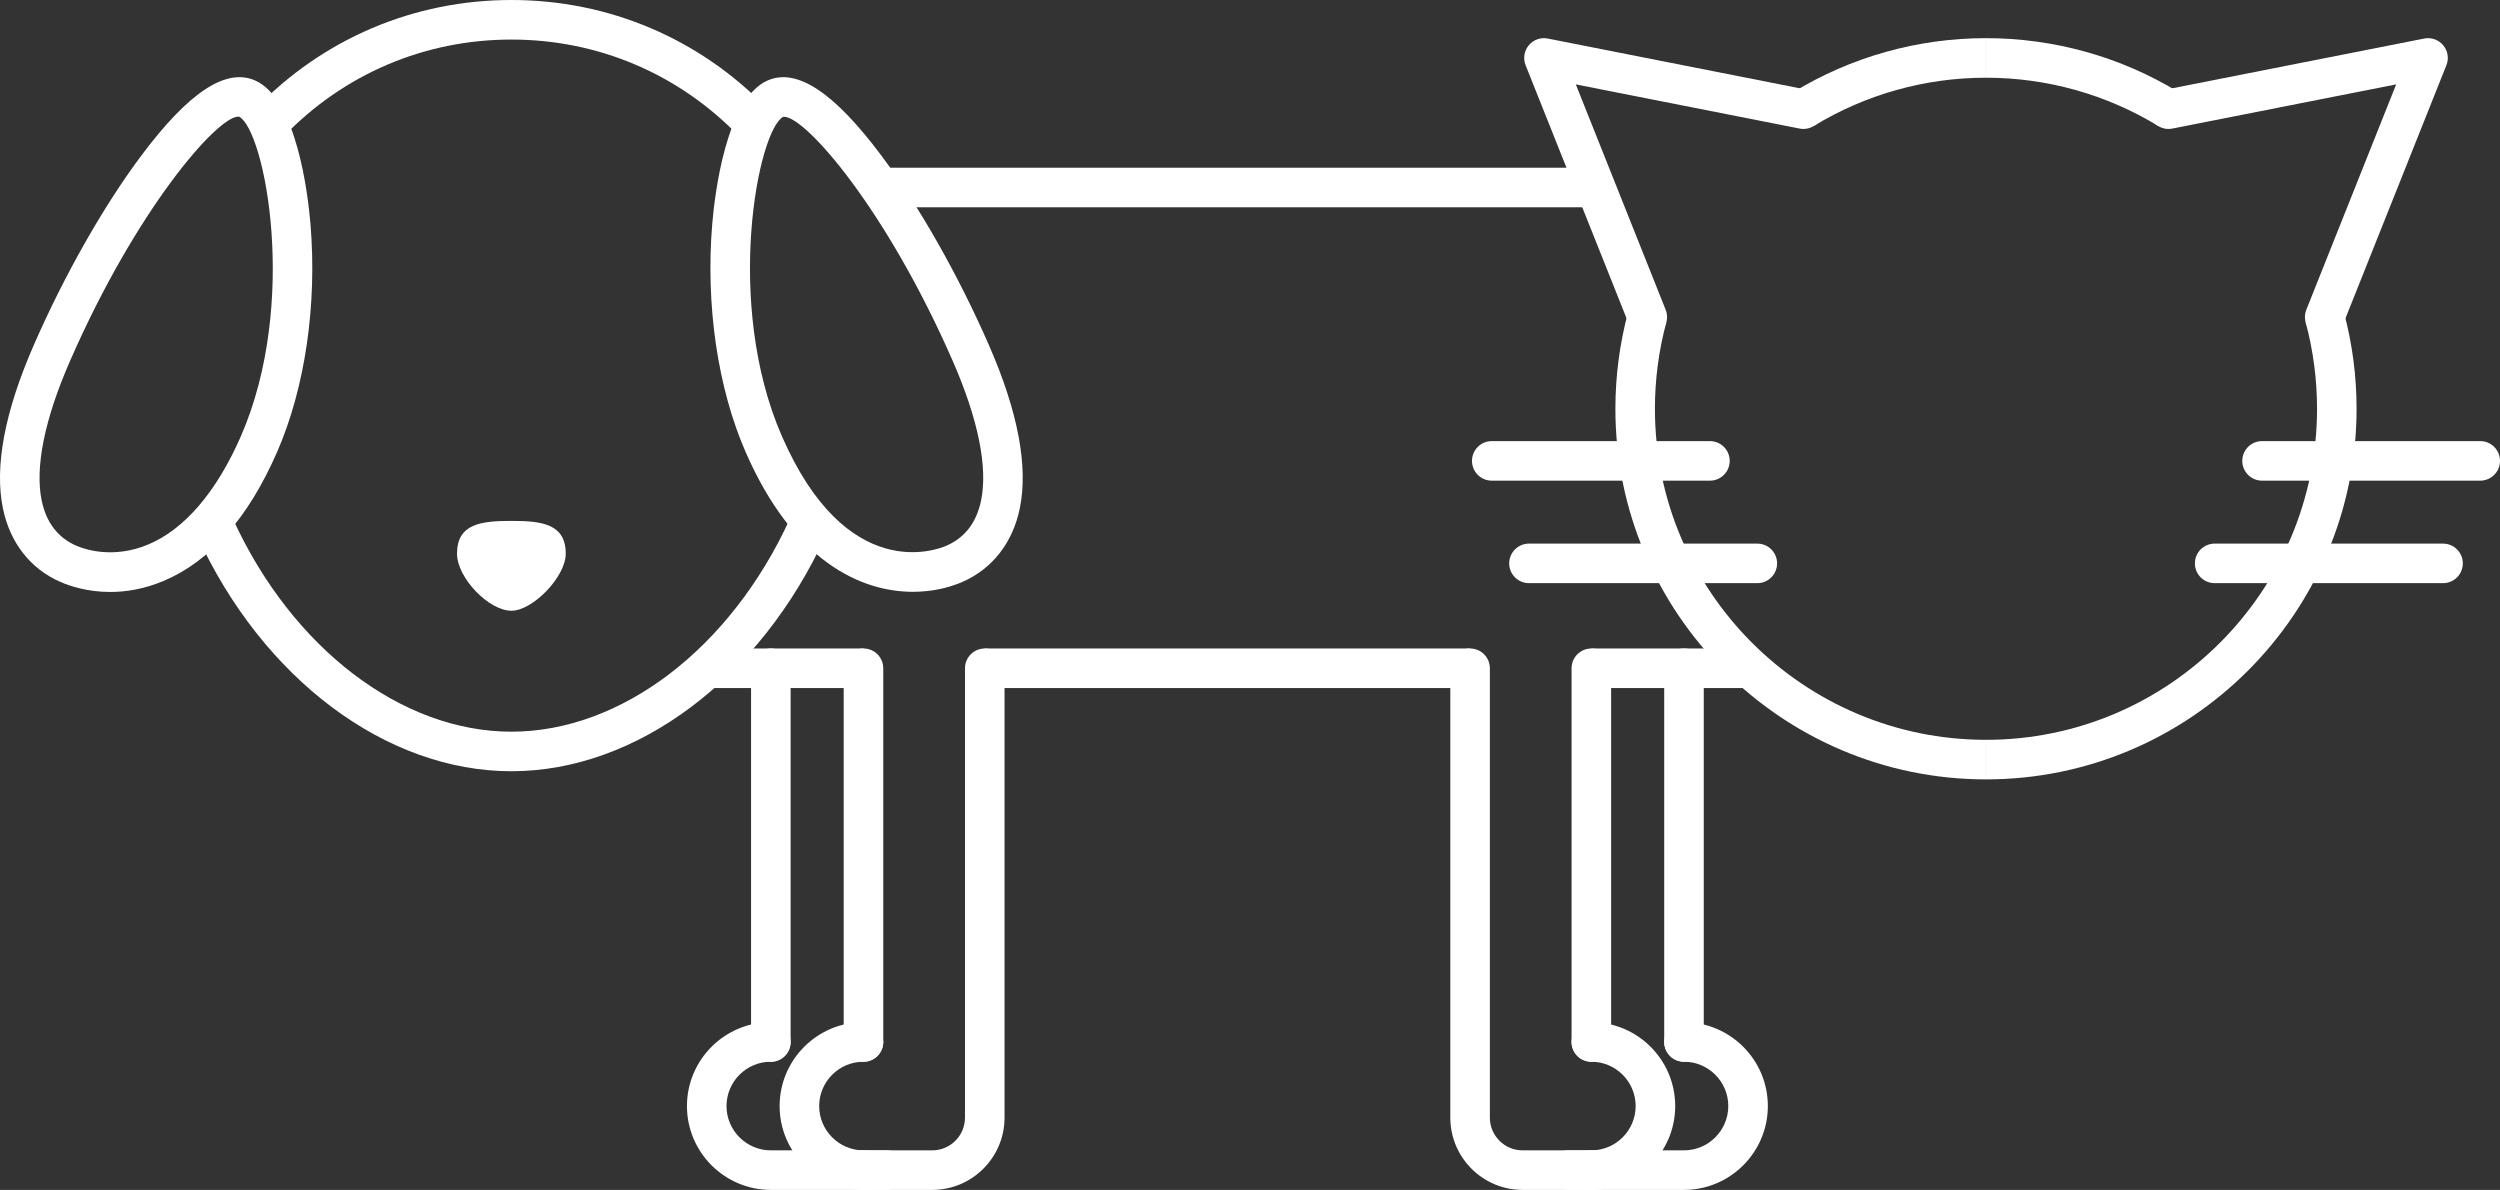 <?xml version="1.0" encoding="utf-8"?>
<!-- Generator: Adobe Illustrator 19.1.0, SVG Export Plug-In . SVG Version: 6.00 Build 0)  -->
<svg version="1.1" id="Layer_1" xmlns="http://www.w3.org/2000/svg" xmlns:xlink="http://www.w3.org/1999/xlink" x="0px" y="0px"
	 viewBox="0 0 94.802 45.122" enable-background="new 0 0 94.802 45.122" xml:space="preserve">
<rect x="0" y="0" width="94.802" height="45.122" fill="#333333" stroke="none"/>
<g>
	<g>
		<g>
			<path fill="#FFFFFF" d="M21.453,20.994c0-1.138-0.923-1.241-2.061-1.241s-2.061,0.103-2.061,1.241
				c0,0.923,1.21,2.166,2.061,2.166C20.202,23.16,21.453,21.876,21.453,20.994z"/>
		</g>
		<g>
			<path fill="#FFFFFF" d="M10.758,5.173l-1.08-1.041C12.242,1.468,15.694,0,19.393,0c3.698,0,7.148,1.467,9.713,4.13
				l-1.08,1.041C25.746,2.804,22.68,1.5,19.393,1.5C16.105,1.5,13.038,2.805,10.758,5.173z"/>
		</g>
		<g>
			<path fill="#FFFFFF" d="M19.393,29.246c-4.757,0-9.438-3.511-11.924-8.944l1.363-0.625
				c2.243,4.902,6.389,8.069,10.56,8.069c4.171,0,8.315-3.166,10.558-8.066l1.363,0.625
				C28.828,25.736,24.148,29.246,19.393,29.246z"/>
		</g>
		<g>
			<g>
				<g>
					<path fill="#FFFFFF" d="M4.178,22.448c-0.879,0-1.551-0.233-1.886-0.38c-1.139-0.497-1.913-1.487-2.181-2.788
						c-0.326-1.583,0.065-3.661,1.162-6.175c1.161-2.661,2.652-5.29,4.092-7.213C7.156,3.497,8.568,2.567,9.67,3.05
						c1.586,0.691,2.011,4.34,2.103,5.441c0.257,3.066-0.204,6.22-1.266,8.651
						c-1.094,2.506-2.545,4.151-4.312,4.891C5.455,22.342,4.77,22.448,4.178,22.448z M9.038,4.422
						c-0.808,0-3.875,3.522-6.39,9.283c-0.958,2.193-1.327,4.017-1.068,5.272c0.172,0.834,0.613,1.411,1.312,1.716
						c0.3,0.13,1.387,0.515,2.725-0.044c1.38-0.577,2.596-1.997,3.517-4.106
						c2.206-5.054,0.907-11.601-0.065-12.119C9.058,4.422,9.048,4.422,9.038,4.422z"/>
				</g>
			</g>
			<g>
				<g>
					<path fill="#FFFFFF" d="M34.62,22.442c-1.981,0-4.538-1.161-6.345-5.3c-1.062-2.432-1.522-5.585-1.266-8.651
						c0.093-1.102,0.518-4.75,2.103-5.441c1.107-0.48,2.512,0.447,4.305,2.843
						c1.44,1.924,2.931,4.553,4.092,7.213c1.098,2.514,1.488,4.592,1.162,6.175
						c-0.268,1.301-1.042,2.291-2.181,2.788C35.986,22.289,35.341,22.442,34.62,22.442z M29.73,4.428
						c-0.011,0-0.021,0-0.031,0.002c-0.955,0.513-2.254,7.06-0.048,12.113c2.451,5.615,5.862,4.316,6.241,4.15
						c0.698-0.305,1.14-0.882,1.312-1.716c0.259-1.256-0.11-3.079-1.068-5.272
						C33.623,7.95,30.558,4.428,29.73,4.428z"/>
				</g>
			</g>
		</g>
	</g>
	<g>
		<g>
			<path fill="#FFFFFF" d="M62.467,12.773c-0.298,0-0.579-0.179-0.696-0.473l-3.918-9.825
				c-0.102-0.255-0.057-0.545,0.119-0.757c0.176-0.21,0.448-0.311,0.723-0.256l9.838,1.942
				c0.406,0.08,0.671,0.475,0.59,0.881c-0.079,0.407-0.481,0.671-0.881,0.59L59.756,3.2l3.407,8.545
				c0.153,0.385-0.034,0.82-0.419,0.974C62.653,12.756,62.56,12.773,62.467,12.773z"/>
		</g>
		<g>
			<path fill="#FFFFFF" d="M64.842,18.227h-8.273c-0.414,0-0.75-0.336-0.75-0.75s0.336-0.75,0.75-0.75h8.273
				c0.414,0,0.75,0.336,0.75,0.75S65.256,18.227,64.842,18.227z"/>
		</g>
		<g>
			<path fill="#FFFFFF" d="M66.639,22.114h-8.659c-0.414,0-0.75-0.336-0.75-0.75s0.336-0.75,0.75-0.75h8.659
				c0.414,0,0.75,0.336,0.75,0.75S67.053,22.114,66.639,22.114z"/>
		</g>
		<g>
			<path fill="#FFFFFF" d="M92.642,22.114h-8.66c-0.414,0-0.75-0.336-0.75-0.75s0.336-0.75,0.75-0.75h8.66
				c0.414,0,0.75,0.336,0.75,0.75S93.056,22.114,92.642,22.114z"/>
		</g>
		<g>
			<path fill="#FFFFFF" d="M88.154,12.773c-0.093,0-0.186-0.017-0.277-0.054c-0.385-0.153-0.572-0.589-0.419-0.974
				l3.407-8.545L82.379,4.875c-0.406,0.083-0.801-0.184-0.881-0.59c-0.081-0.406,0.184-0.801,0.59-0.881
				l9.839-1.942c0.273-0.055,0.547,0.046,0.723,0.256c0.176,0.212,0.222,0.502,0.119,0.757l-3.918,9.825
				C88.734,12.594,88.452,12.773,88.154,12.773z"/>
		</g>
		<g>
			<path fill="#FFFFFF" d="M94.052,18.227h-8.273c-0.414,0-0.75-0.336-0.75-0.75s0.336-0.75,0.75-0.75h8.273
				c0.414,0,0.75,0.336,0.75,0.75S94.466,18.227,94.052,18.227z"/>
		</g>
		<g>
			<path fill="#FFFFFF" d="M75.311,29.555c-7.749,0-14.054-6.305-14.054-14.054c0-1.244,0.163-2.481,0.484-3.674
				l1.449,0.391c-0.288,1.066-0.434,2.171-0.434,3.283c0,6.922,5.632,12.554,12.554,12.554V29.555z"/>
		</g>
		<g>
			<path fill="#FFFFFF" d="M68.778,4.779L67.996,3.5c2.196-1.343,4.726-2.053,7.314-2.053v1.5
				C72.998,2.947,70.739,3.581,68.778,4.779z"/>
		</g>
		<g>
			<path fill="#FFFFFF" d="M75.311,29.555v-1.5c6.922,0,12.553-5.632,12.553-12.554c0-1.115-0.146-2.221-0.434-3.287
				l1.447-0.391c0.323,1.192,0.486,2.431,0.486,3.678C89.363,23.25,83.06,29.555,75.311,29.555z"/>
		</g>
		<g>
			<path fill="#FFFFFF" d="M81.844,4.779c-1.963-1.198-4.222-1.832-6.533-1.832v-1.5c2.587,0,5.117,0.71,7.314,2.053
				L81.844,4.779z"/>
		</g>
	</g>
	<g>
		<rect x="33.431" y="6.36" fill="#FFFFFF" width="26.848" height="1.5"/>
	</g>
	<g>
		<path fill="#FFFFFF" d="M32.744,45.122c-1.753,0-3.18-1.427-3.18-3.18s1.427-3.18,3.18-3.18
			c0.414,0,0.75,0.336,0.75,0.75s-0.336,0.75-0.75,0.75c-0.926,0-1.68,0.754-1.68,1.68s0.754,1.68,1.68,1.68
			c0.414,0,0.75,0.336,0.75,0.75S33.158,45.122,32.744,45.122z"/>
	</g>
	<g>
		<path fill="#FFFFFF" d="M32.744,40.263c-0.414,0-0.75-0.336-0.75-0.75V25.341c0-0.414,0.336-0.75,0.75-0.75
			s0.75,0.336,0.75,0.75v14.172C33.494,39.927,33.158,40.263,32.744,40.263z"/>
	</g>
	<g>
		<path fill="#FFFFFF" d="M35.352,45.122h-2.607c-0.414,0-0.75-0.336-0.75-0.75s0.336-0.75,0.75-0.75h2.607
			c0.685,0,1.241-0.557,1.241-1.241v-17.04c0-0.414,0.336-0.75,0.75-0.75s0.75,0.336,0.75,0.75v17.04
			C38.093,43.893,36.863,45.122,35.352,45.122z"/>
	</g>
	<g>
		<path fill="#FFFFFF" d="M33.62,45.122h-4.39c-1.753,0-3.18-1.427-3.18-3.18s1.427-3.18,3.18-3.18
			c0.414,0,0.75,0.336,0.75,0.75s-0.336,0.75-0.75,0.75c-0.926,0-1.68,0.754-1.68,1.68s0.754,1.68,1.68,1.68
			h4.39c0.414,0,0.75,0.336,0.75,0.75S34.034,45.122,33.62,45.122z"/>
	</g>
	<g>
		<path fill="#FFFFFF" d="M29.231,40.263c-0.414,0-0.75-0.336-0.75-0.75V25.341c0-0.414,0.336-0.75,0.75-0.75
			s0.75,0.336,0.75,0.75v14.172C29.981,39.927,29.645,40.263,29.231,40.263z"/>
	</g>
	<g>
		<path fill="#FFFFFF" d="M60.345,45.122c-0.414,0-0.75-0.336-0.75-0.75s0.336-0.75,0.75-0.75
			c0.926,0,1.68-0.754,1.68-1.68s-0.754-1.68-1.68-1.68c-0.414,0-0.75-0.336-0.75-0.75s0.336-0.75,0.75-0.75
			c1.753,0,3.18,1.427,3.18,3.18S62.098,45.122,60.345,45.122z"/>
	</g>
	<g>
		<path fill="#FFFFFF" d="M60.345,40.263c-0.414,0-0.75-0.336-0.75-0.75V25.341c0-0.414,0.336-0.75,0.75-0.75
			s0.75,0.336,0.75,0.75v14.172C61.095,39.927,60.759,40.263,60.345,40.263z"/>
	</g>
	<g>
		<path fill="#FFFFFF" d="M60.345,45.122h-2.607c-1.512,0-2.741-1.23-2.741-2.741v-17.04c0-0.414,0.336-0.75,0.75-0.75
			s0.75,0.336,0.75,0.75v17.04c0,0.685,0.557,1.241,1.241,1.241h2.607c0.414,0,0.75,0.336,0.75,0.75
			S60.759,45.122,60.345,45.122z"/>
	</g>
	<g>
		<path fill="#FFFFFF" d="M63.858,45.122h-4.39c-0.414,0-0.75-0.336-0.75-0.75s0.336-0.75,0.75-0.75h4.39
			c0.926,0,1.68-0.754,1.68-1.68s-0.754-1.68-1.68-1.68c-0.414,0-0.75-0.336-0.75-0.75s0.336-0.75,0.75-0.75
			c1.753,0,3.18,1.427,3.18,3.18S65.611,45.122,63.858,45.122z"/>
	</g>
	<g>
		<path fill="#FFFFFF" d="M63.858,40.263c-0.414,0-0.75-0.336-0.75-0.75V25.341c0-0.414,0.336-0.75,0.75-0.75
			c0.414,0,0.75,0.336,0.75,0.75v14.172C64.609,39.927,64.273,40.263,63.858,40.263z"/>
	</g>
	<g>
		<rect x="60.345" y="24.591" fill="#FFFFFF" width="6.294" height="1.5"/>
	</g>
	<g>
		<rect x="37.343" y="24.591" fill="#FFFFFF" width="18.403" height="1.5"/>
	</g>
	<g>
		<rect x="26.801" y="24.591" fill="#FFFFFF" width="5.943" height="1.5"/>
	</g>
</g>
</svg>
